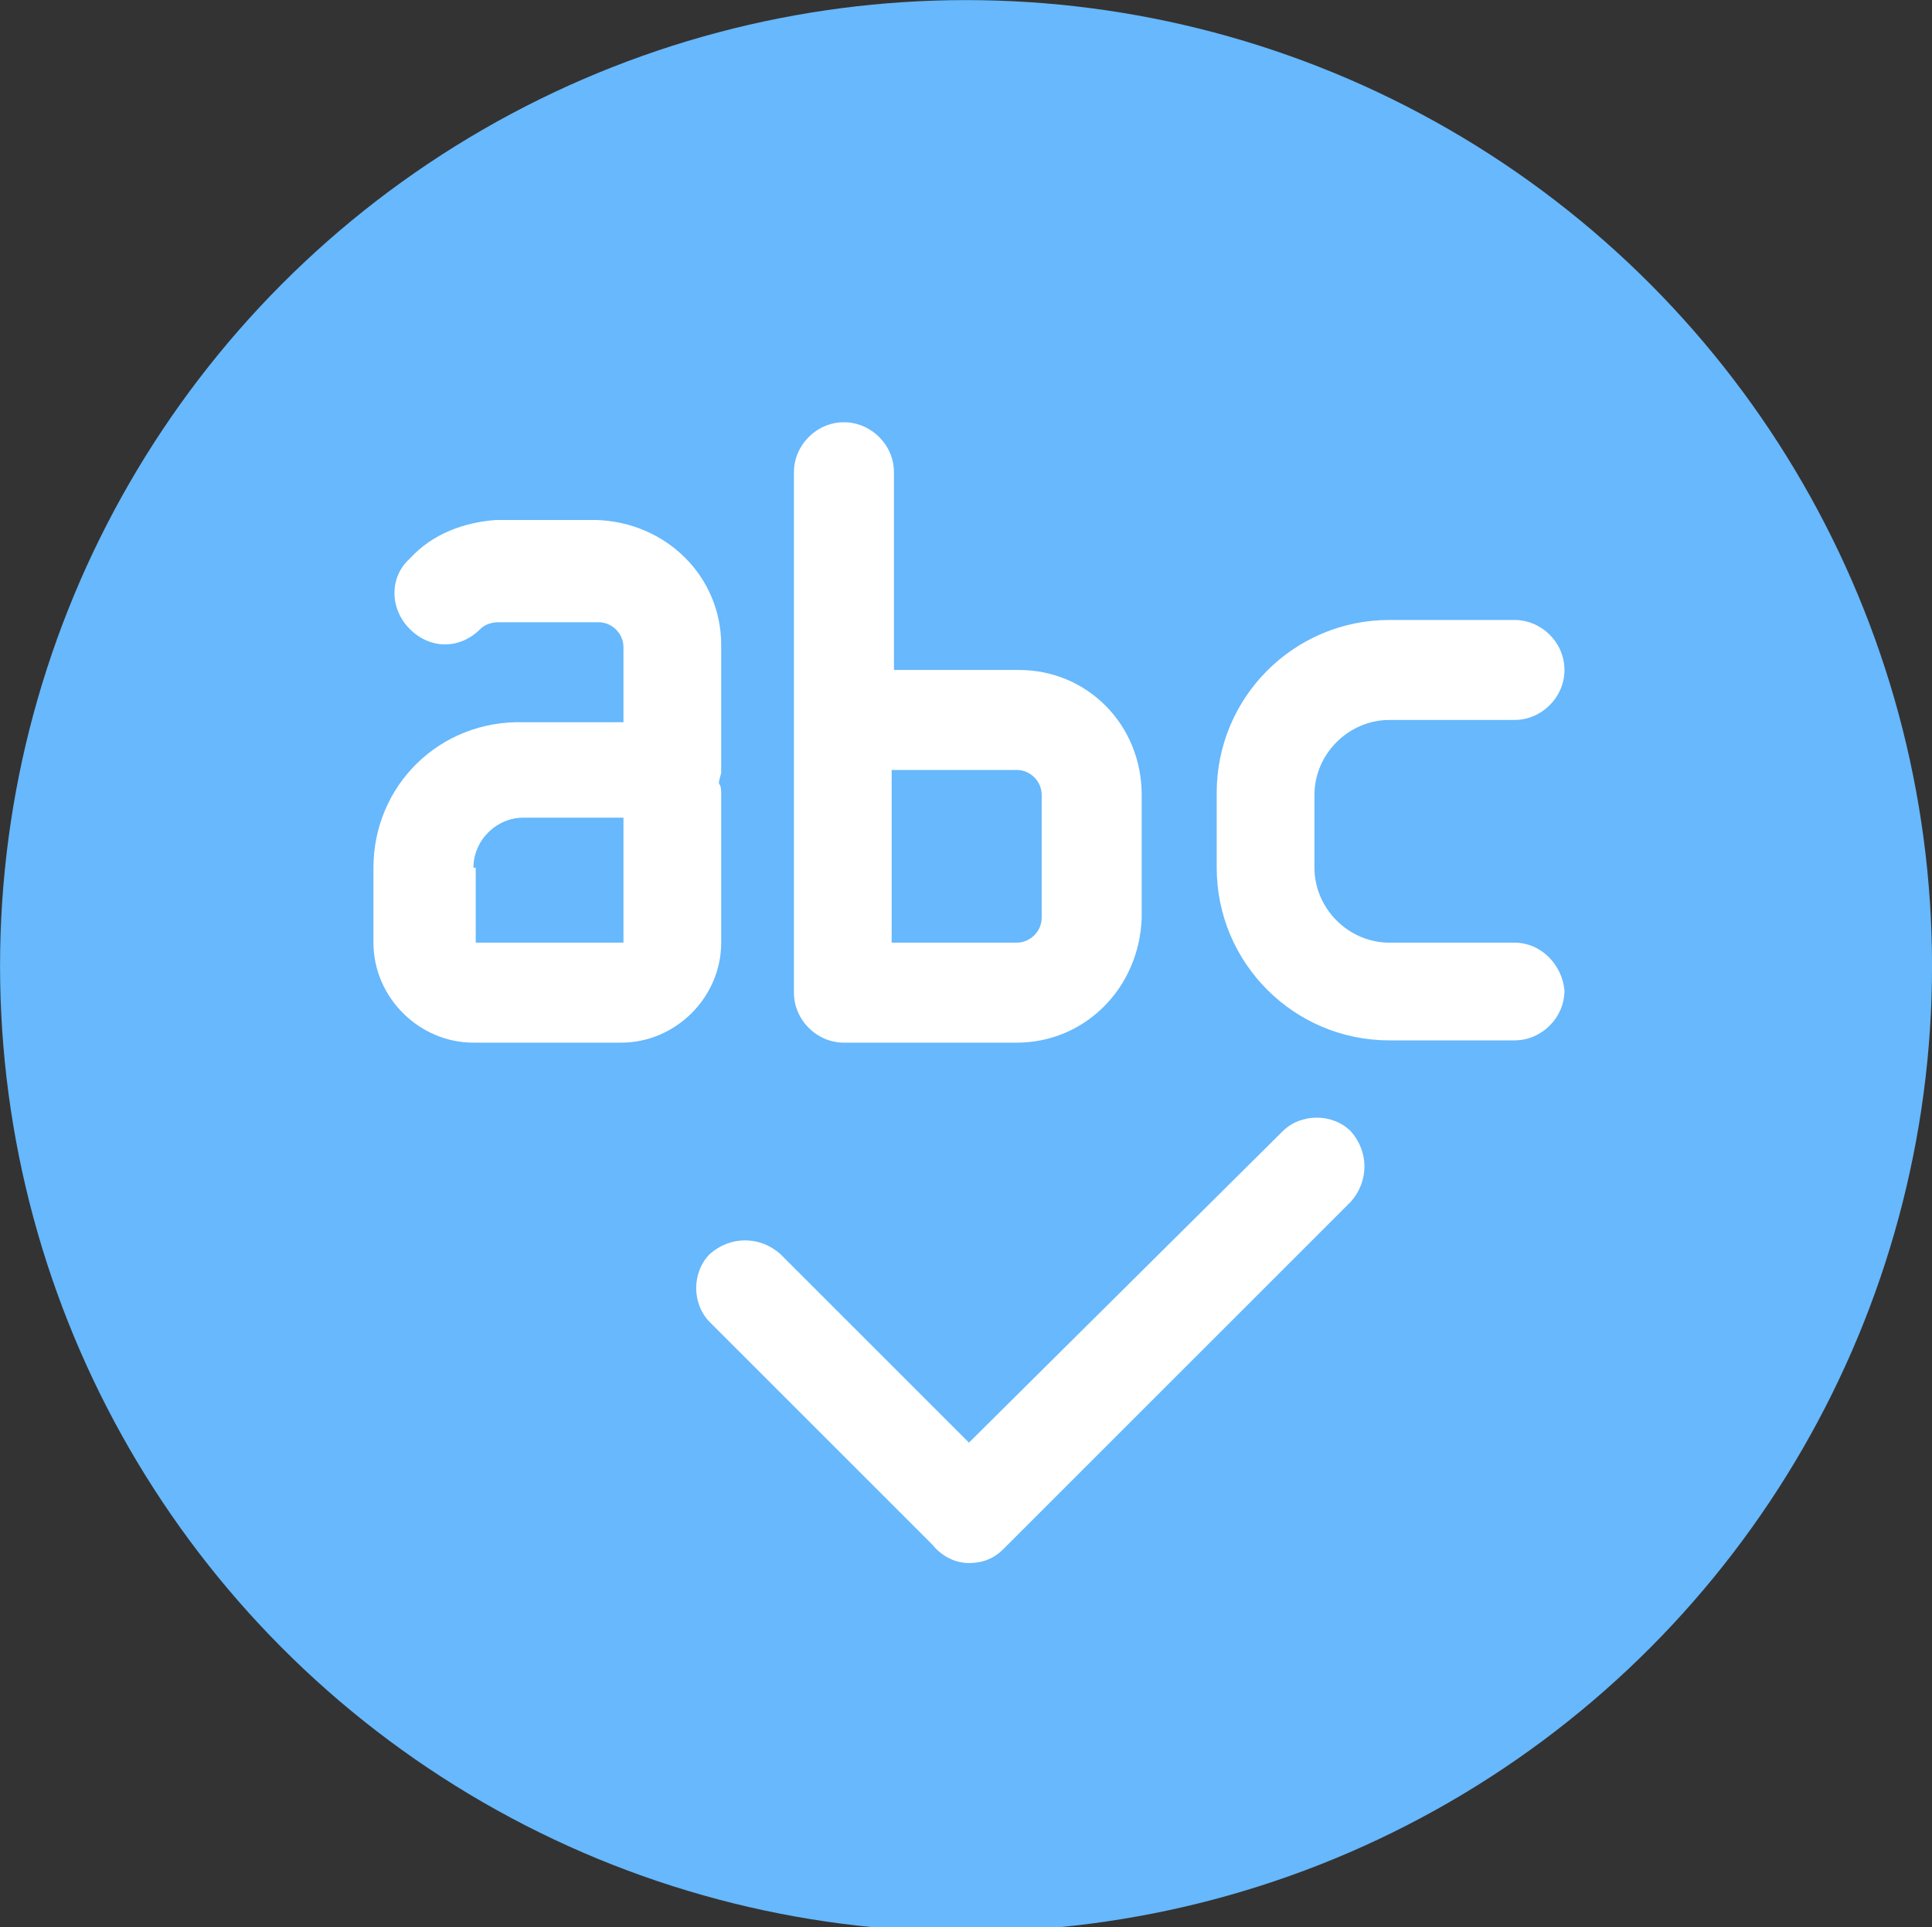 <?xml version="1.0" encoding="utf-8"?>
<!-- Generator: Adobe Illustrator 24.0.2, SVG Export Plug-In . SVG Version: 6.00 Build 0)  -->
<svg version="1.1" id="Layer_1" xmlns="http://www.w3.org/2000/svg" xmlns:xlink="http://www.w3.org/1999/xlink" x="0px" y="0px"
	 viewBox="0 0 85 84.8" style="enable-background:new 0 0 85 84.8;" xml:space="preserve">
<rect x="0" y="0" width="85" height="84.8" fill="#333333" stroke="none"/>
<style type="text/css">
	.st0{fill:#67B8FC;}
	.st1{fill:#FFFFFF;}
</style>
<g id="Group_807" transform="translate(-773 -2213)">
	<g id="Group_549" transform="translate(782.272 2222.404)">
		<g transform="matrix(1, 0, 0, 1, -9.27, -9.4)">
			<circle id="Ellipse_89-2" class="st0" cx="42.5" cy="42.5" r="42.5"/>
		</g>
		<g id="grammar" transform="translate(16.158 18.177)">
			<path id="Path_133" class="st1" d="M-4.6,18.3h6.5c2.4,0,4.4-2,4.4-4.4V7.4c0-0.2,0-0.4-0.1-0.5c0-0.2,0.1-0.4,0.1-0.5V0.8
				c0-3-2.4-5.4-5.5-5.5h-4.4C-5-4.6-6.4-4.1-7.4-3c-0.9,0.8-0.9,2.2,0,3.1s2.2,0.9,3.1,0c0,0,0,0,0,0c0.2-0.2,0.5-0.3,0.8-0.3h4.4
				c0.6,0,1.1,0.5,1.1,1.1v3.3h-4.4C-6.1,4.1-9,7-9,10.6v3.3C-9,16.3-7,18.3-4.6,18.3z M-4.6,10.6c0-1.2,1-2.2,2.2-2.2h4.4v5.5h-6.5
				V10.6z"/>
			<path id="Path_134" class="st1" d="M19.4,1.9h-5.5v-8.7c0-1.2-1-2.2-2.2-2.2c-1.2,0-2.2,1-2.2,2.2v22.9c0,1.2,1,2.2,2.2,2.2h7.6
				c3,0,5.4-2.4,5.5-5.5V7.4C24.8,4.3,22.4,1.9,19.4,1.9z M20.4,12.8c0,0.6-0.5,1.1-1.1,1.1h-5.5V6.3h5.5c0.6,0,1.1,0.5,1.1,1.1
				L20.4,12.8z"/>
			<path id="Path_135" class="st1" d="M41.2,13.9h-5.5c-1.8,0-3.3-1.5-3.3-3.3V7.4c0-1.8,1.5-3.3,3.3-3.3h5.5c1.2,0,2.2-1,2.2-2.2
				c0-1.2-1-2.2-2.2-2.2h-5.5c-4.2,0-7.6,3.4-7.6,7.6v3.3c0,4.2,3.4,7.6,7.6,7.6h5.5c1.2,0,2.2-1,2.2-2.2
				C43.3,14.9,42.4,13.9,41.2,13.9z"/>
			<path id="Path_136" class="st1" d="M17.2,41.2c0.6,0,1.1-0.2,1.5-0.6L34,25.3c0.8-0.9,0.8-2.2,0-3.1c-0.8-0.8-2.2-0.8-3,0
				L17.2,35.9l-8.3-8.3c-0.9-0.8-2.2-0.8-3.1,0c-0.8,0.8-0.8,2.2,0,3l9.8,9.8C16,40.9,16.6,41.2,17.2,41.2z"/>
		</g>
	</g>
</g>
</svg>
